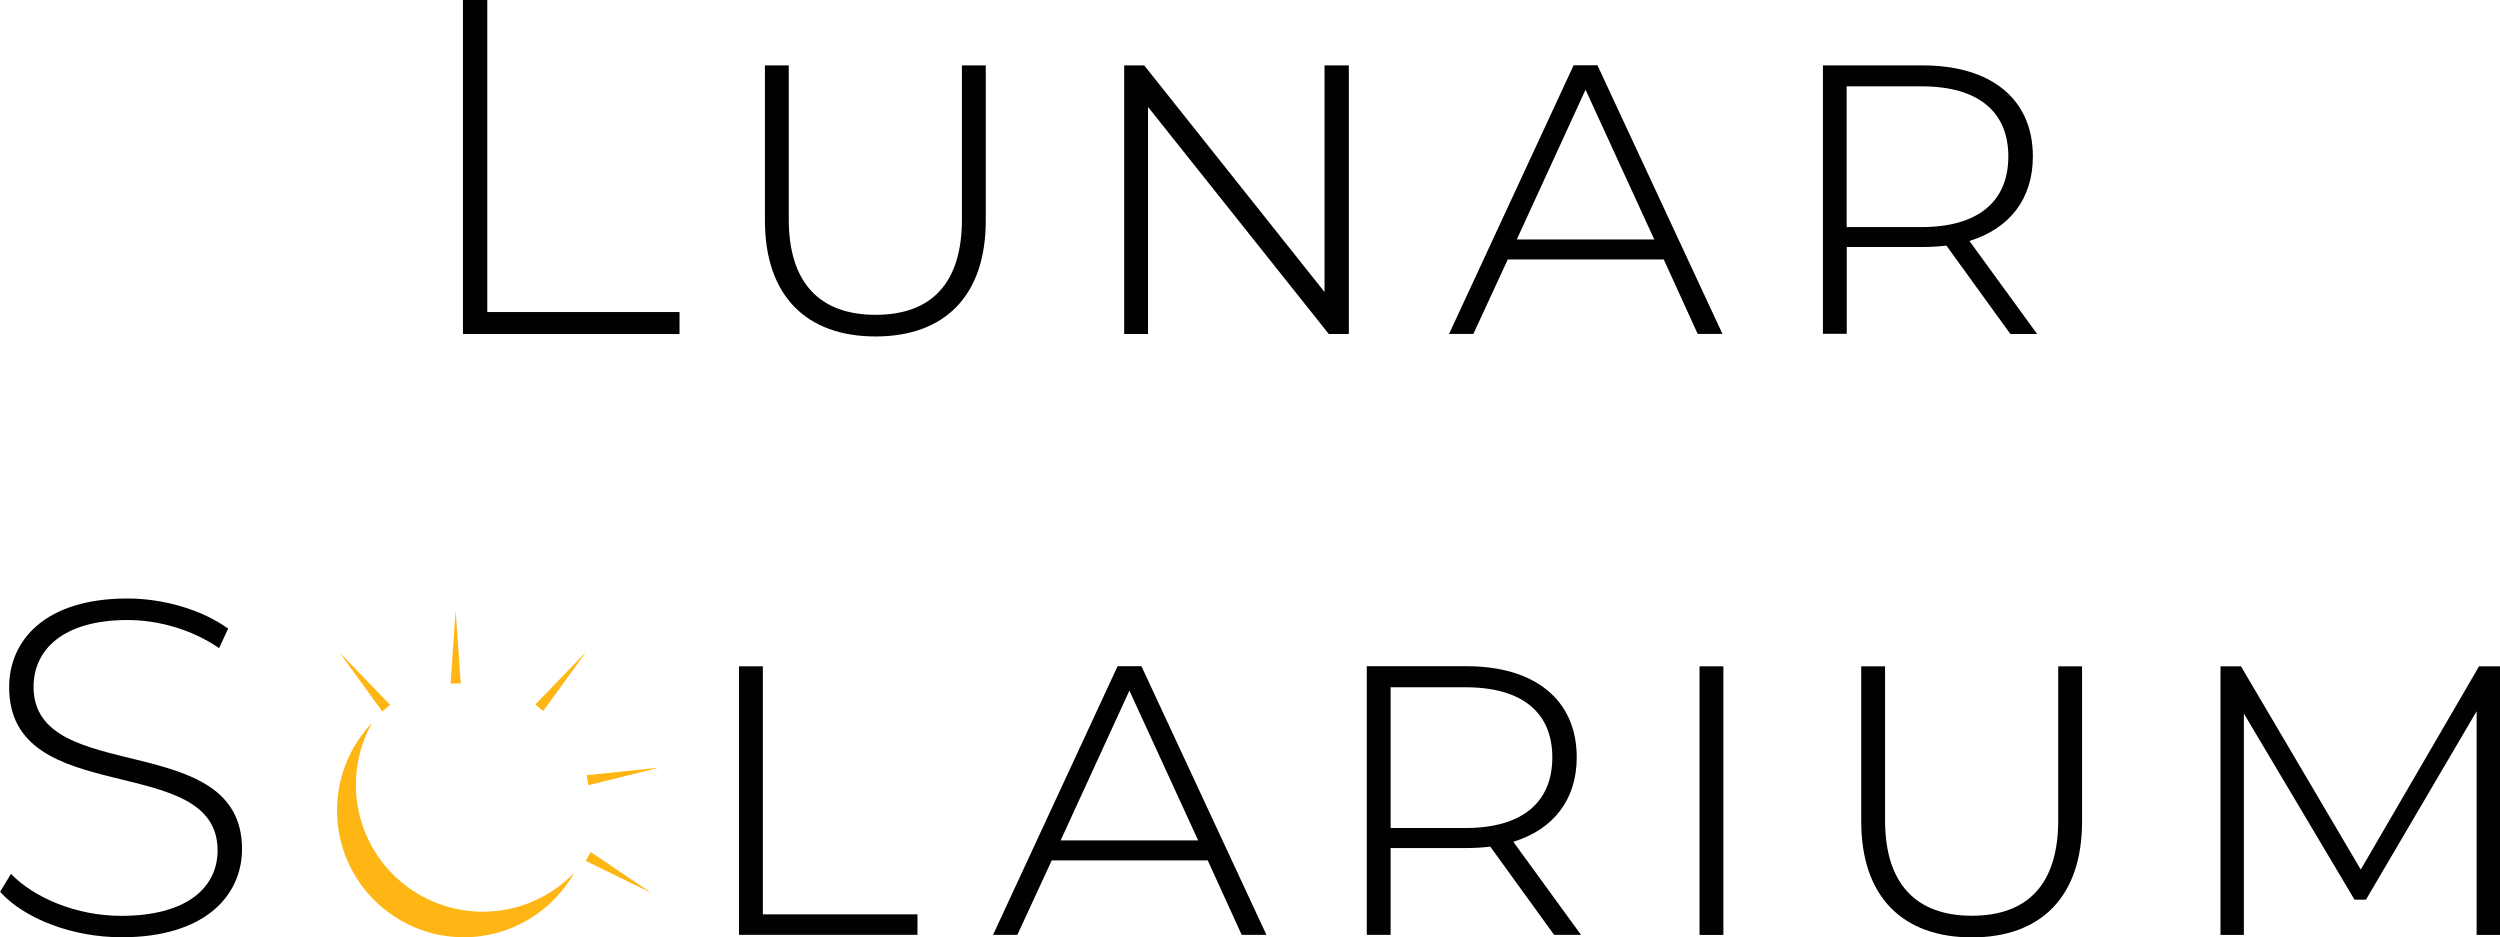 <?xml version="1.0" encoding="UTF-8"?>
<svg id="Layer_2" data-name="Layer 2" xmlns="http://www.w3.org/2000/svg" viewBox="0 0 216 80.98">
  <defs>
    <style>
      .cls-1 {
        fill: #010101;
      }

      .cls-2 {
        fill: #fdb614;
      }
    </style>
  </defs>
  <g id="Layer_1-2" data-name="Layer 1">
    <g>
      <g>
        <path class="cls-1" d="M40,0h2.1v26.96h16.61v1.9h-18.71V0Z"/>
        <path class="cls-1" d="M66.09,19.04V5.65h2.06v13.31c0,5.52,2.72,8.24,7.5,8.24s7.46-2.68,7.46-8.24V5.65h2.06v13.4c0,6.55-3.59,10.02-9.52,10.02s-9.56-3.46-9.56-10.02Z"/>
        <path class="cls-1" d="M116.54,5.65v23.21h-1.73l-15.62-19.62v19.62h-2.06V5.65h1.73l15.58,19.58V5.65h2.1Z"/>
        <path class="cls-1" d="M143.75,22.42h-13.48l-2.97,6.43h-2.1l10.76-23.21h2.06l10.8,23.21h-2.14l-2.93-6.43ZM142.93,20.69l-5.94-12.94-5.94,12.94h11.87Z"/>
        <path class="cls-1" d="M173.69,28.85l-5.52-7.63c-.66.08-1.36.12-2.06.12h-6.55v7.5h-2.06V5.65h8.62c5.9,0,9.52,2.89,9.52,7.87,0,3.67-2.02,6.23-5.48,7.3l5.85,8.04h-2.31ZM173.52,13.52c0-3.87-2.6-6.06-7.5-6.06h-6.47v12.16h6.47c4.91,0,7.5-2.23,7.5-6.1Z"/>
      </g>
      <g>
        <path class="cls-1" d="M0,77.07l.95-1.57c1.98,2.06,5.65,3.63,9.52,3.63,5.77,0,8.33-2.52,8.33-5.65,0-8.66-18.01-3.46-18.01-14.1,0-4.08,3.13-7.67,10.22-7.67,3.17,0,6.47.99,8.7,2.6l-.78,1.69c-2.39-1.65-5.32-2.43-7.91-2.43-5.61,0-8.12,2.6-8.12,5.77,0,8.66,18.01,3.54,18.01,14.01,0,4.08-3.26,7.63-10.39,7.63-4.29,0-8.41-1.61-10.51-3.92Z"/>
        <path class="cls-1" d="M63.85,57.57h2.06v21.43h13.36v1.77h-15.42v-23.21Z"/>
        <path class="cls-1" d="M104.35,74.34h-13.48l-2.97,6.43h-2.1l10.76-23.21h2.06l10.8,23.21h-2.14l-2.93-6.43ZM103.52,72.61l-5.94-12.94-5.94,12.94h11.87Z"/>
        <path class="cls-1" d="M134.28,80.78l-5.52-7.63c-.66.08-1.36.12-2.06.12h-6.55v7.5h-2.06v-23.21h8.62c5.89,0,9.52,2.89,9.52,7.87,0,3.67-2.02,6.23-5.48,7.3l5.85,8.04h-2.31ZM134.12,65.44c0-3.87-2.6-6.06-7.5-6.06h-6.47v12.16h6.47c4.91,0,7.5-2.23,7.5-6.1Z"/>
        <path class="cls-1" d="M146.84,57.57h2.06v23.21h-2.06v-23.21Z"/>
        <path class="cls-1" d="M160.81,70.97v-13.4h2.06v13.31c0,5.52,2.72,8.24,7.5,8.24s7.46-2.68,7.46-8.24v-13.31h2.06v13.4c0,6.55-3.59,10.02-9.52,10.02s-9.56-3.46-9.56-10.02Z"/>
        <path class="cls-1" d="M216,57.57v23.21h-2.02v-19.33l-9.56,16.28h-.99l-9.56-16.08v19.13h-2.02v-23.21h1.77l10.35,17.56,10.22-17.56h1.81Z"/>
        <g>
          <path class="cls-2" d="M49.63,75.39c-1.88,3.33-5.46,5.59-9.55,5.59-6.05,0-10.96-4.91-10.96-10.96,0-2.93,1.15-5.6,3.02-7.56-.89,1.58-1.39,3.41-1.39,5.35,0,6.05,4.91,10.96,10.97,10.96,3.11,0,5.92-1.3,7.91-3.38Z"/>
          <polygon class="cls-2" points="38.93 59.05 39.81 59.05 39.37 52.74 38.93 59.05 38.93 59.05"/>
          <polygon class="cls-2" points="33.03 61.47 33.71 60.9 29.32 56.36 33.03 61.47 33.03 61.47"/>
          <polygon class="cls-2" points="51.04 73.62 50.6 74.38 56.28 77.15 51.04 73.62 51.04 73.62"/>
          <polygon class="cls-2" points="50.68 66.98 50.84 67.84 56.97 66.32 50.68 66.98 50.68 66.98"/>
          <polygon class="cls-2" points="46.25 60.87 46.93 61.44 50.64 56.32 46.25 60.87 46.25 60.87"/>
        </g>
      </g>
    </g>
  </g>
</svg>
